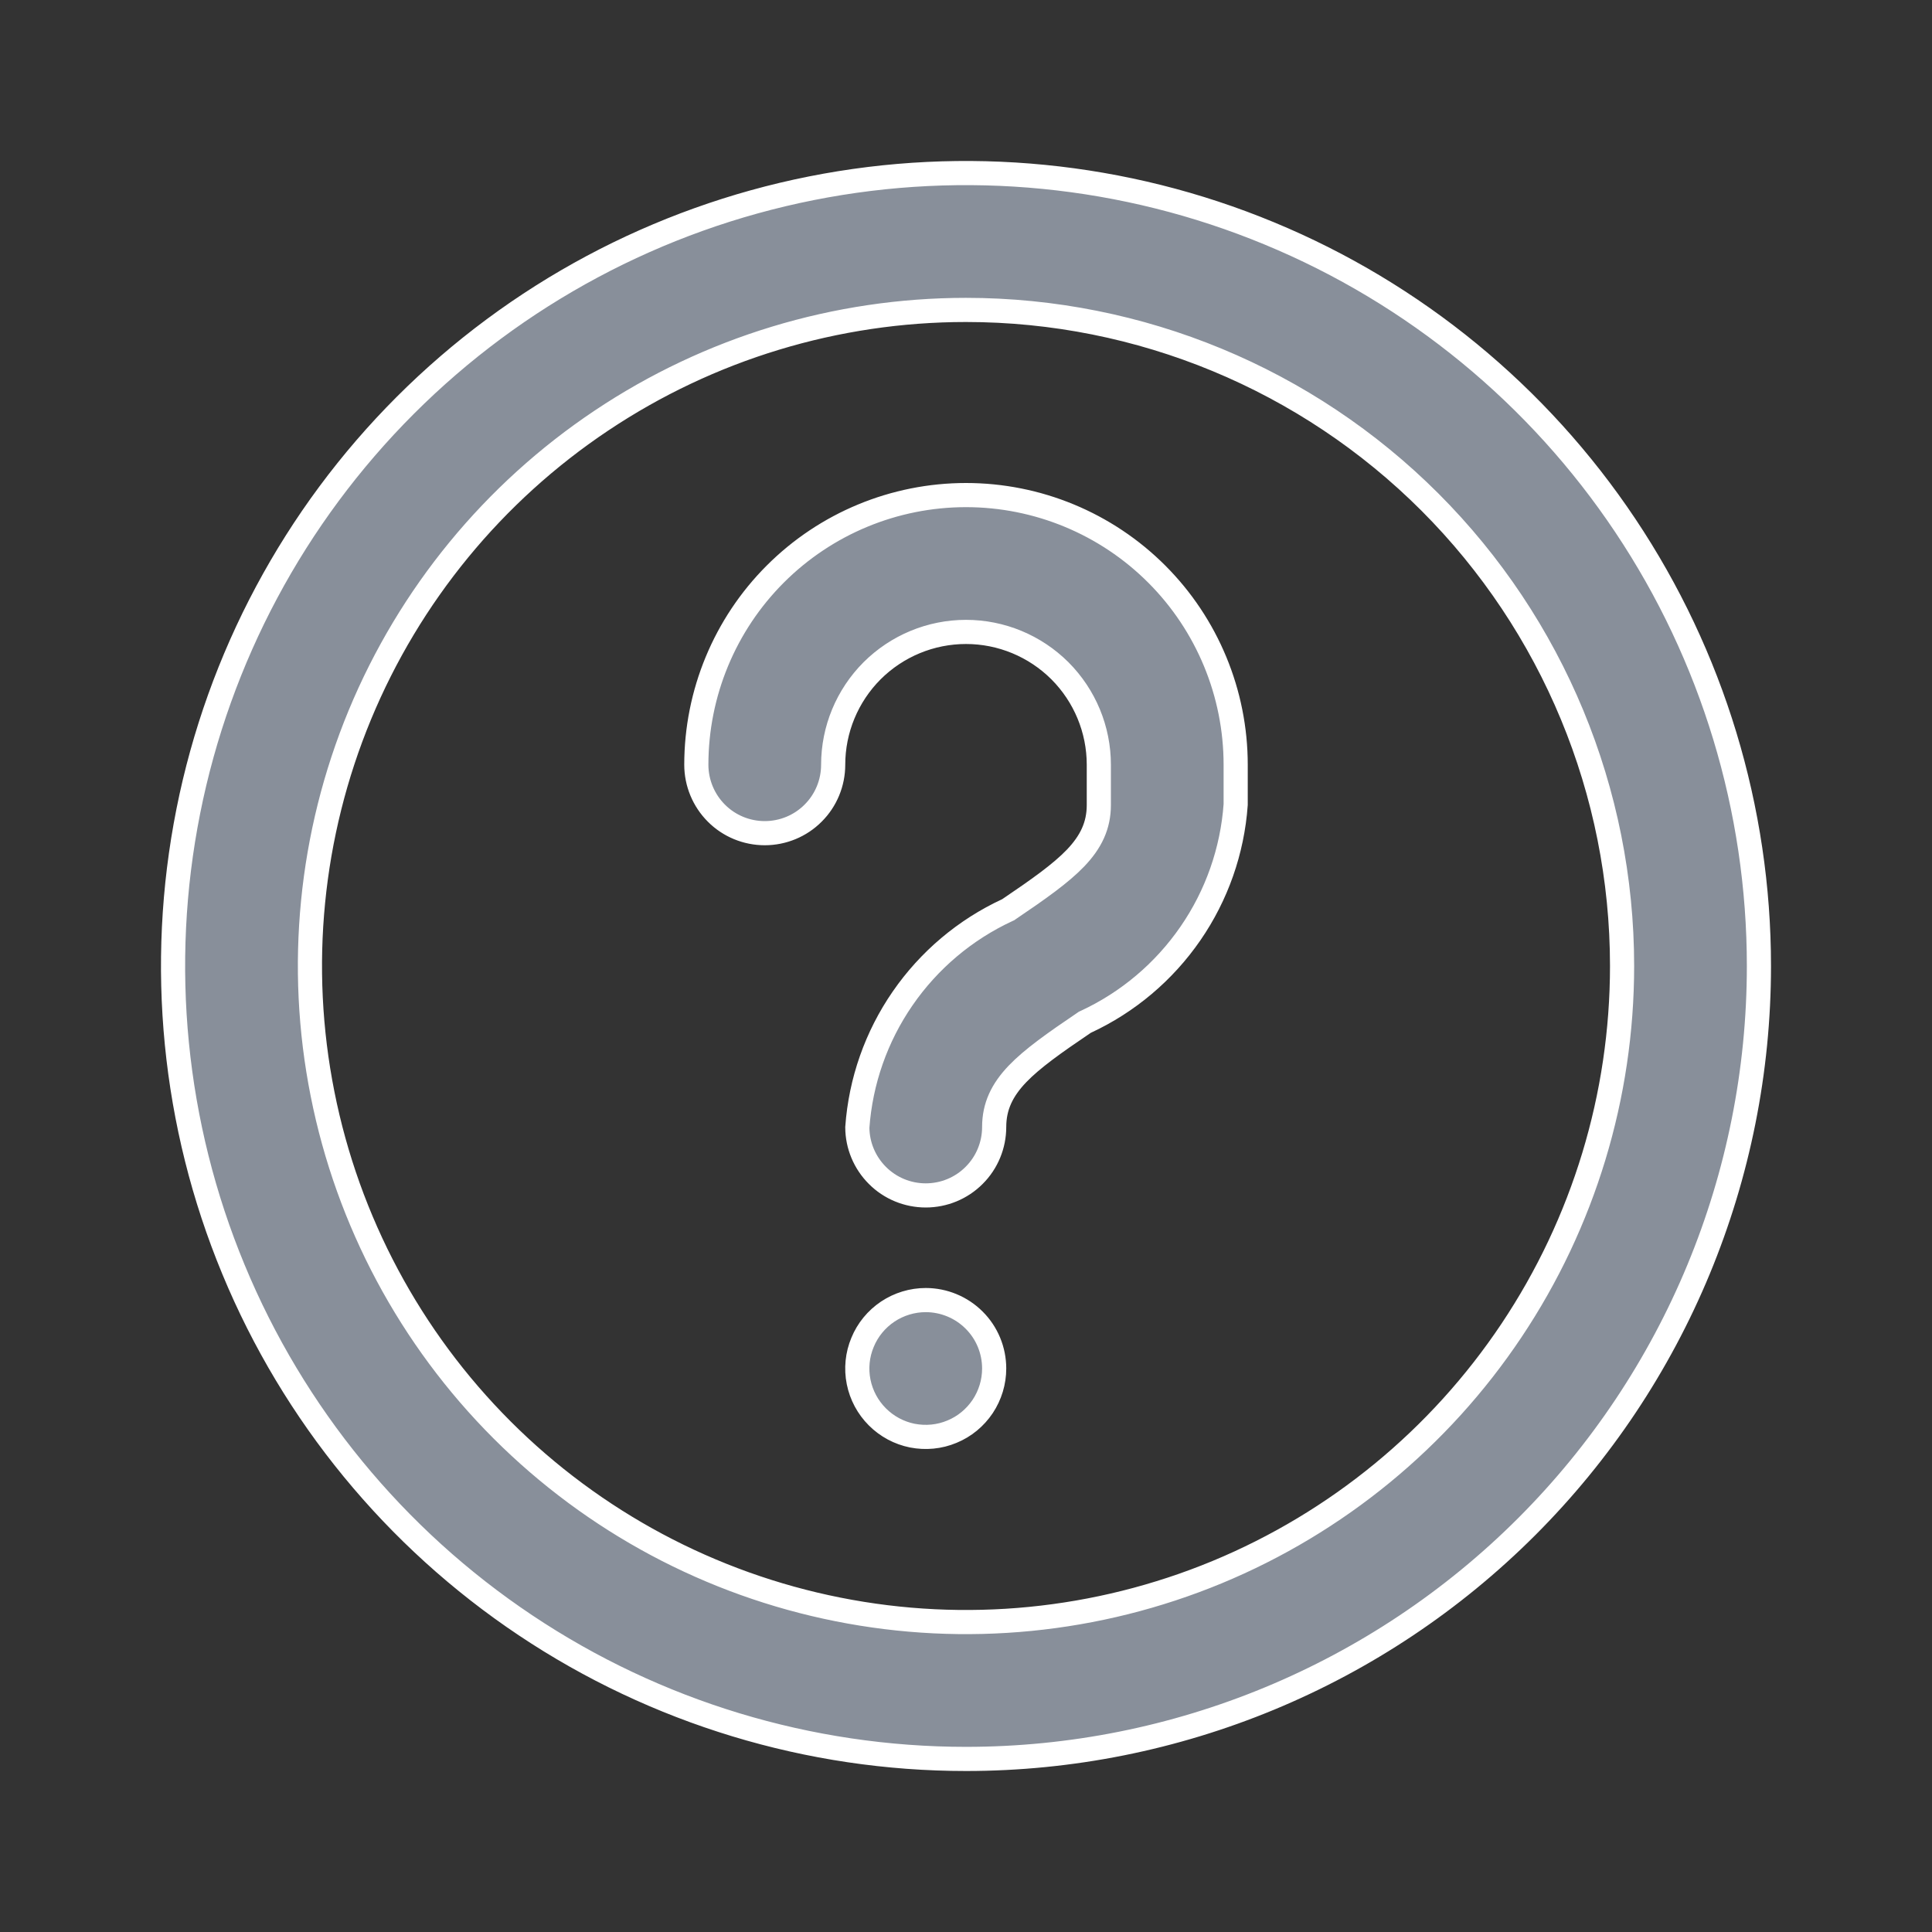 <svg width="24" height="24" viewBox="0 0 24 24" fill="none" xmlns="http://www.w3.org/2000/svg">
<rect x="0" y="0" width="24" height="24" fill="#333333" stroke="none"/>
<path d="M13.487 12.694L13.476 12.699L13.466 12.706C13.099 12.954 12.822 13.15 12.639 13.341C12.449 13.54 12.35 13.743 12.35 14C12.35 14.225 12.261 14.442 12.101 14.601C11.942 14.761 11.725 14.85 11.5 14.85C11.275 14.85 11.058 14.761 10.899 14.601C10.741 14.443 10.651 14.229 10.65 14.005C10.691 13.431 10.885 12.878 11.212 12.404C11.54 11.928 11.989 11.549 12.513 11.306L12.524 11.301L12.534 11.294C12.901 11.046 13.178 10.85 13.361 10.659C13.551 10.46 13.65 10.257 13.65 10V9.5C13.65 9.062 13.476 8.643 13.167 8.333C12.857 8.024 12.438 7.85 12 7.85C11.562 7.85 11.143 8.024 10.833 8.333C10.524 8.643 10.35 9.062 10.35 9.5C10.35 9.725 10.261 9.942 10.101 10.101C9.942 10.261 9.725 10.35 9.5 10.35C9.275 10.35 9.058 10.261 8.899 10.101C8.74 9.942 8.65 9.725 8.65 9.5C8.65 8.612 9.003 7.759 9.631 7.131C10.259 6.503 11.111 6.15 12 6.15C12.889 6.15 13.741 6.503 14.369 7.131C14.997 7.759 15.35 8.612 15.35 9.5V9.995C15.309 10.569 15.115 11.122 14.788 11.596C14.46 12.072 14.011 12.451 13.487 12.694ZM12 21.85C10.052 21.85 8.147 21.272 6.528 20.19C4.908 19.108 3.645 17.569 2.9 15.769C2.154 13.97 1.959 11.989 2.339 10.078C2.719 8.168 3.657 6.413 5.035 5.035C6.413 3.657 8.168 2.719 10.078 2.339C11.989 1.959 13.97 2.154 15.769 2.9C17.569 3.645 19.108 4.908 20.19 6.528C21.272 8.147 21.85 10.052 21.85 12C21.85 14.612 20.812 17.118 18.965 18.965C17.118 20.812 14.612 21.85 12 21.85ZM12 3.85C10.388 3.85 8.812 4.328 7.472 5.224C6.132 6.119 5.087 7.392 4.47 8.881C3.854 10.37 3.692 12.009 4.007 13.59C4.321 15.171 5.097 16.623 6.237 17.763C7.377 18.903 8.829 19.679 10.41 19.993C11.991 20.308 13.63 20.146 15.119 19.53C16.608 18.913 17.881 17.868 18.776 16.528C19.672 15.188 20.15 13.612 20.15 12C20.15 9.838 19.291 7.766 17.763 6.237C16.235 4.709 14.162 3.85 12 3.85ZM11.028 16.293C11.168 16.2 11.332 16.15 11.5 16.15C11.725 16.15 11.942 16.24 12.101 16.399C12.261 16.558 12.35 16.775 12.35 17C12.35 17.168 12.3 17.332 12.207 17.472C12.113 17.612 11.981 17.721 11.825 17.785C11.67 17.85 11.499 17.866 11.334 17.834C11.169 17.801 11.018 17.72 10.899 17.601C10.78 17.482 10.699 17.331 10.666 17.166C10.633 17.001 10.65 16.83 10.715 16.675C10.779 16.519 10.888 16.387 11.028 16.293Z" fill="#888F9A" stroke="white" stroke-width="0.3"/>
</svg>
